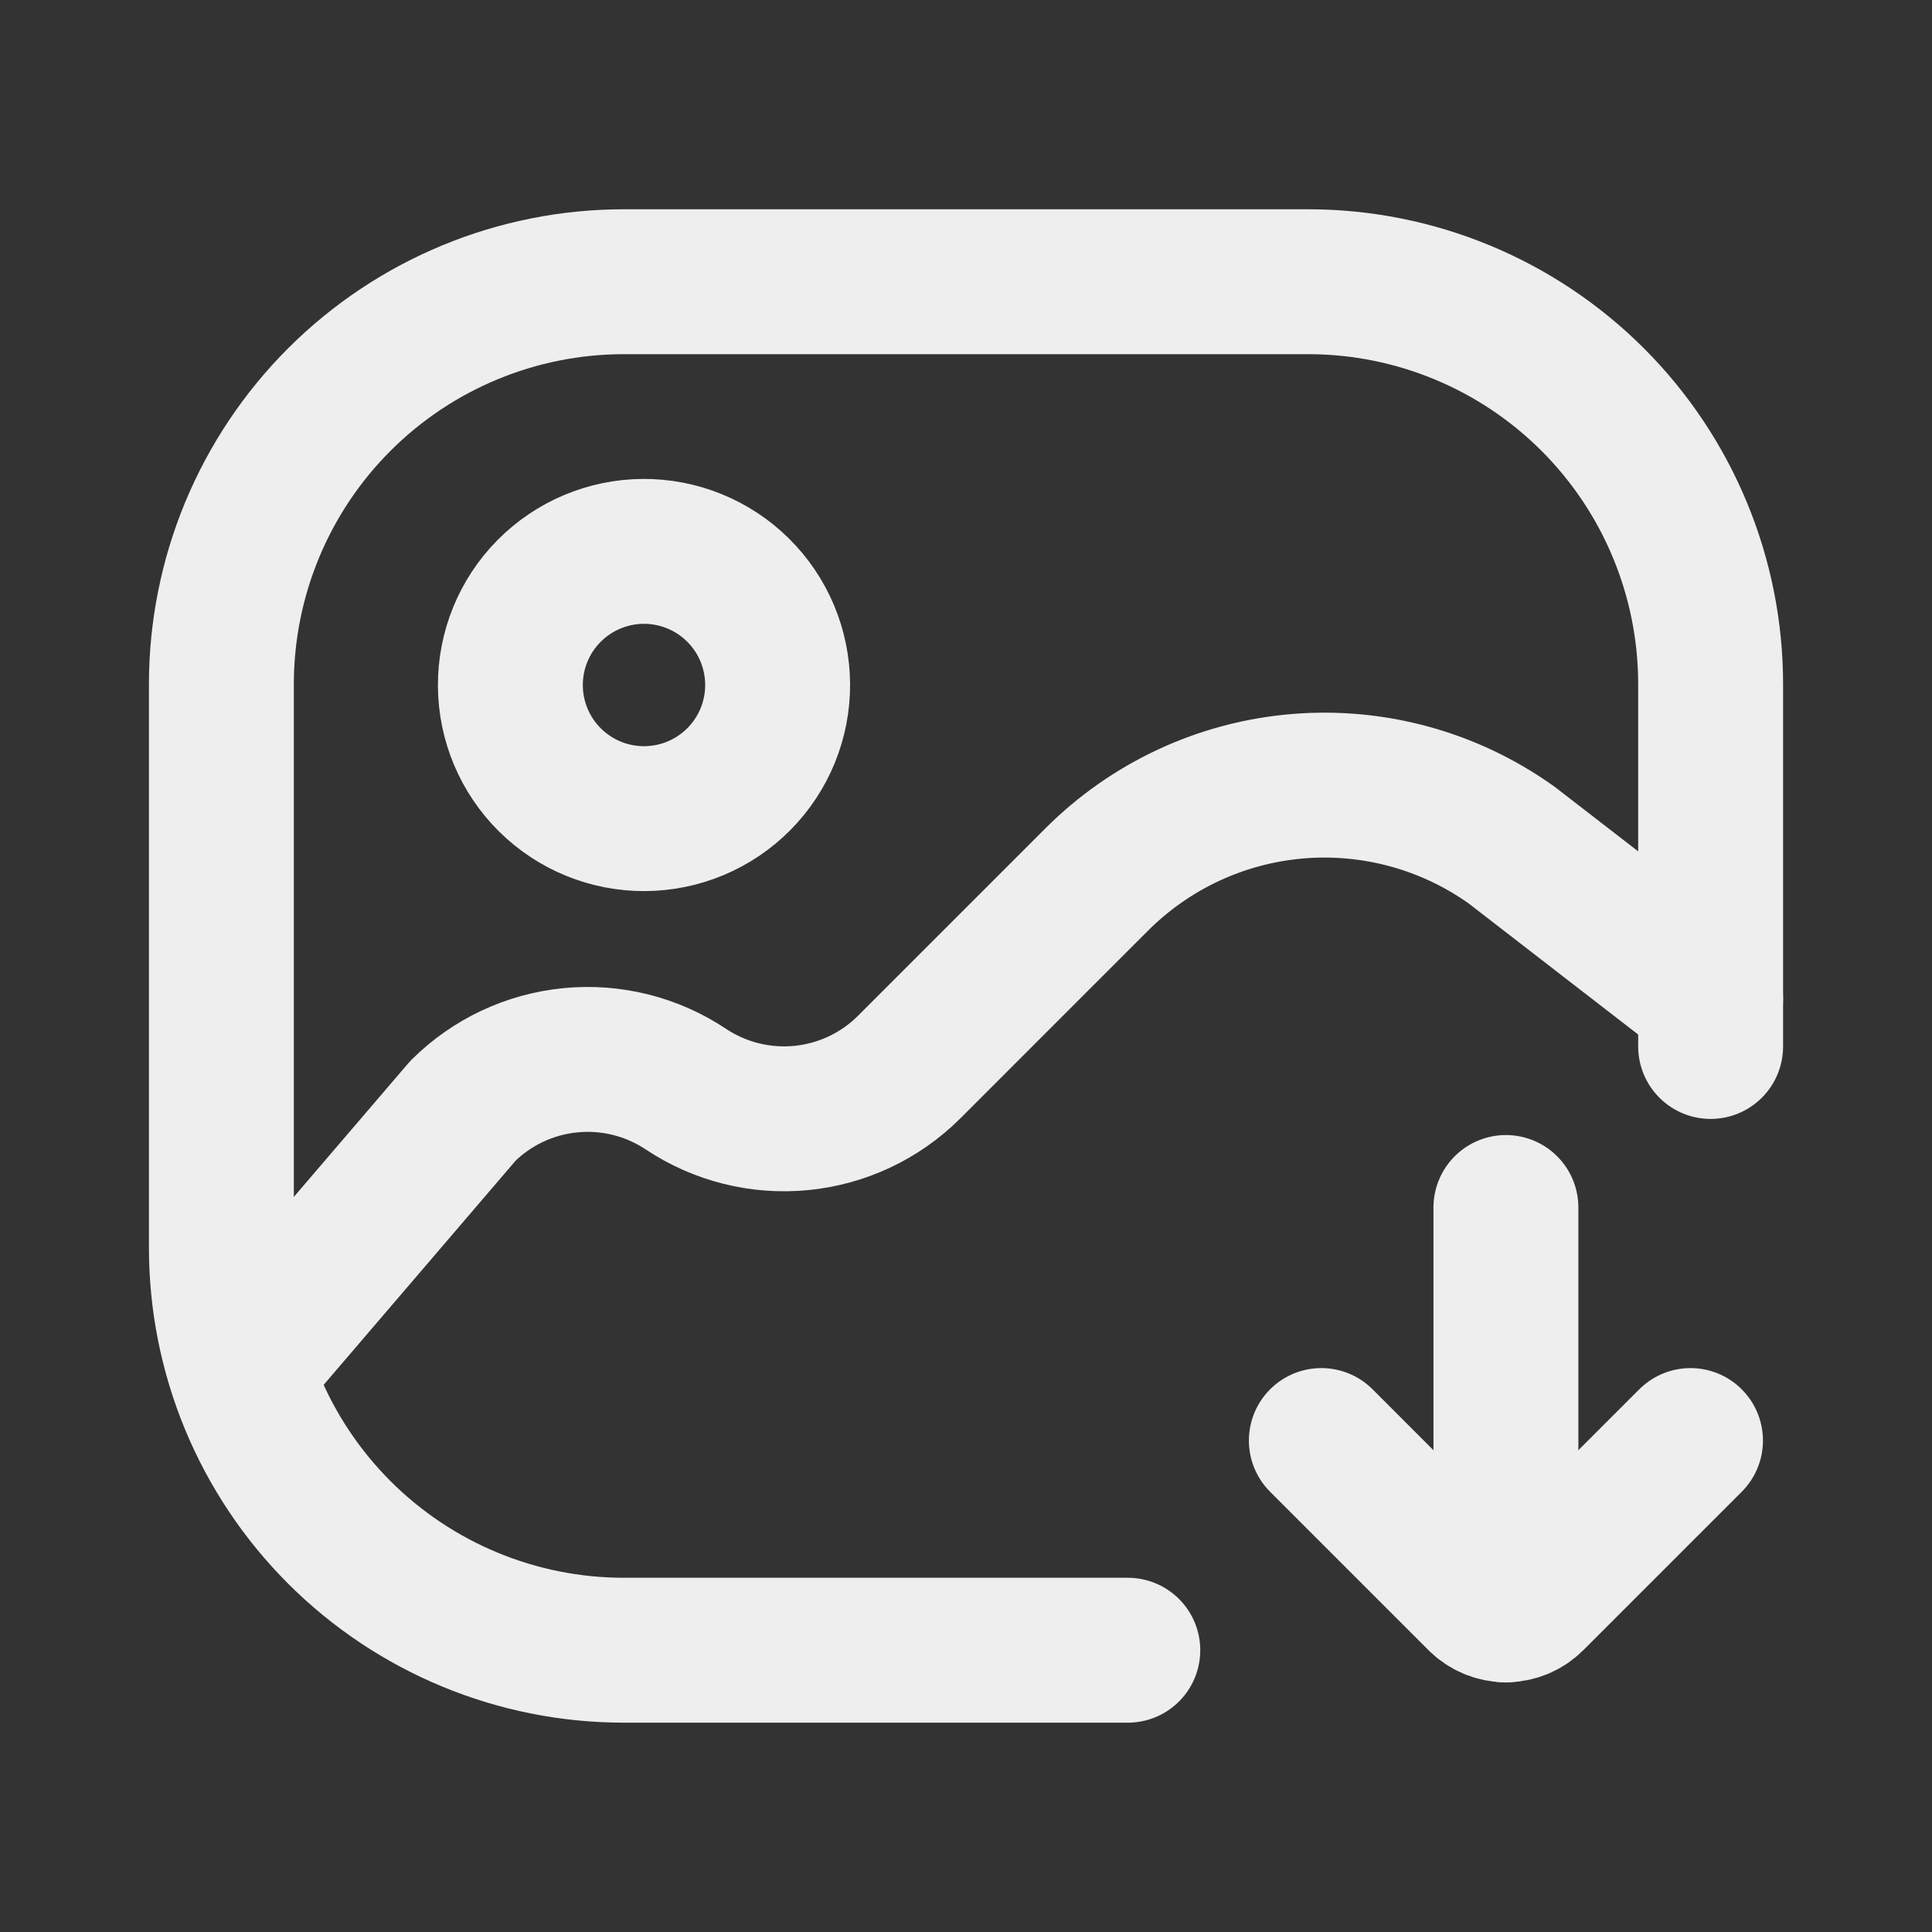 <svg width="100" height="100" viewBox="0 0 100 100" fill="none" xmlns="http://www.w3.org/2000/svg">
<rect x="0" y="0" width="100" height="100" fill="#333333" stroke="none"/>
<path d="M88.542 54.165V35.415C88.542 29.89 86.347 24.591 82.44 20.684C78.533 16.777 73.234 14.582 67.709 14.582H32.292C26.767 14.582 21.467 16.777 17.56 20.684C13.653 24.591 11.459 29.89 11.459 35.415V64.582C11.459 67.318 11.997 70.027 13.044 72.555C14.091 75.082 15.626 77.379 17.56 79.313C21.467 83.22 26.767 85.415 32.292 85.415H58.375" stroke="#EEEEEE" stroke-width="7.5" stroke-linecap="round" stroke-linejoin="round"/>
<path d="M12.542 70.831L23.959 57.498C25.458 56.008 27.426 55.083 29.529 54.878C31.632 54.673 33.742 55.201 35.5 56.373C37.259 57.544 39.368 58.072 41.472 57.867C43.575 57.662 45.543 56.737 47.042 55.248L56.75 45.539C59.54 42.74 63.233 41.023 67.171 40.695C71.109 40.367 75.036 41.449 78.25 43.748L88.542 51.706M33.375 42.373C34.284 42.367 35.182 42.183 36.019 41.83C36.856 41.477 37.615 40.963 38.254 40.317C38.892 39.671 39.397 38.906 39.74 38.064C40.082 37.223 40.256 36.322 40.25 35.414C40.245 34.506 40.06 33.608 39.708 32.77C39.355 31.933 38.841 31.174 38.195 30.536C37.549 29.897 36.783 29.392 35.942 29.05C35.101 28.707 34.2 28.534 33.292 28.539C31.458 28.55 29.703 29.29 28.413 30.595C27.124 31.899 26.406 33.663 26.417 35.498C26.428 37.332 27.167 39.087 28.472 40.376C29.777 41.666 31.541 42.384 33.375 42.373Z" stroke="#EEEEEE" stroke-width="7.5" stroke-linecap="round" stroke-linejoin="round"/>
<path d="M77.946 83.333V62.5" stroke="#EEEEEE" stroke-width="7.5" stroke-miterlimit="10" stroke-linecap="round"/>
<path d="M68.392 74.562L76.587 82.758C76.766 82.937 76.977 83.079 77.21 83.176C77.443 83.273 77.693 83.323 77.946 83.323C78.198 83.323 78.448 83.273 78.681 83.176C78.914 83.079 79.126 82.937 79.304 82.758L87.5 74.562" stroke="#EEEEEE" stroke-width="7.5" stroke-linecap="round" stroke-linejoin="round"/>
</svg>

